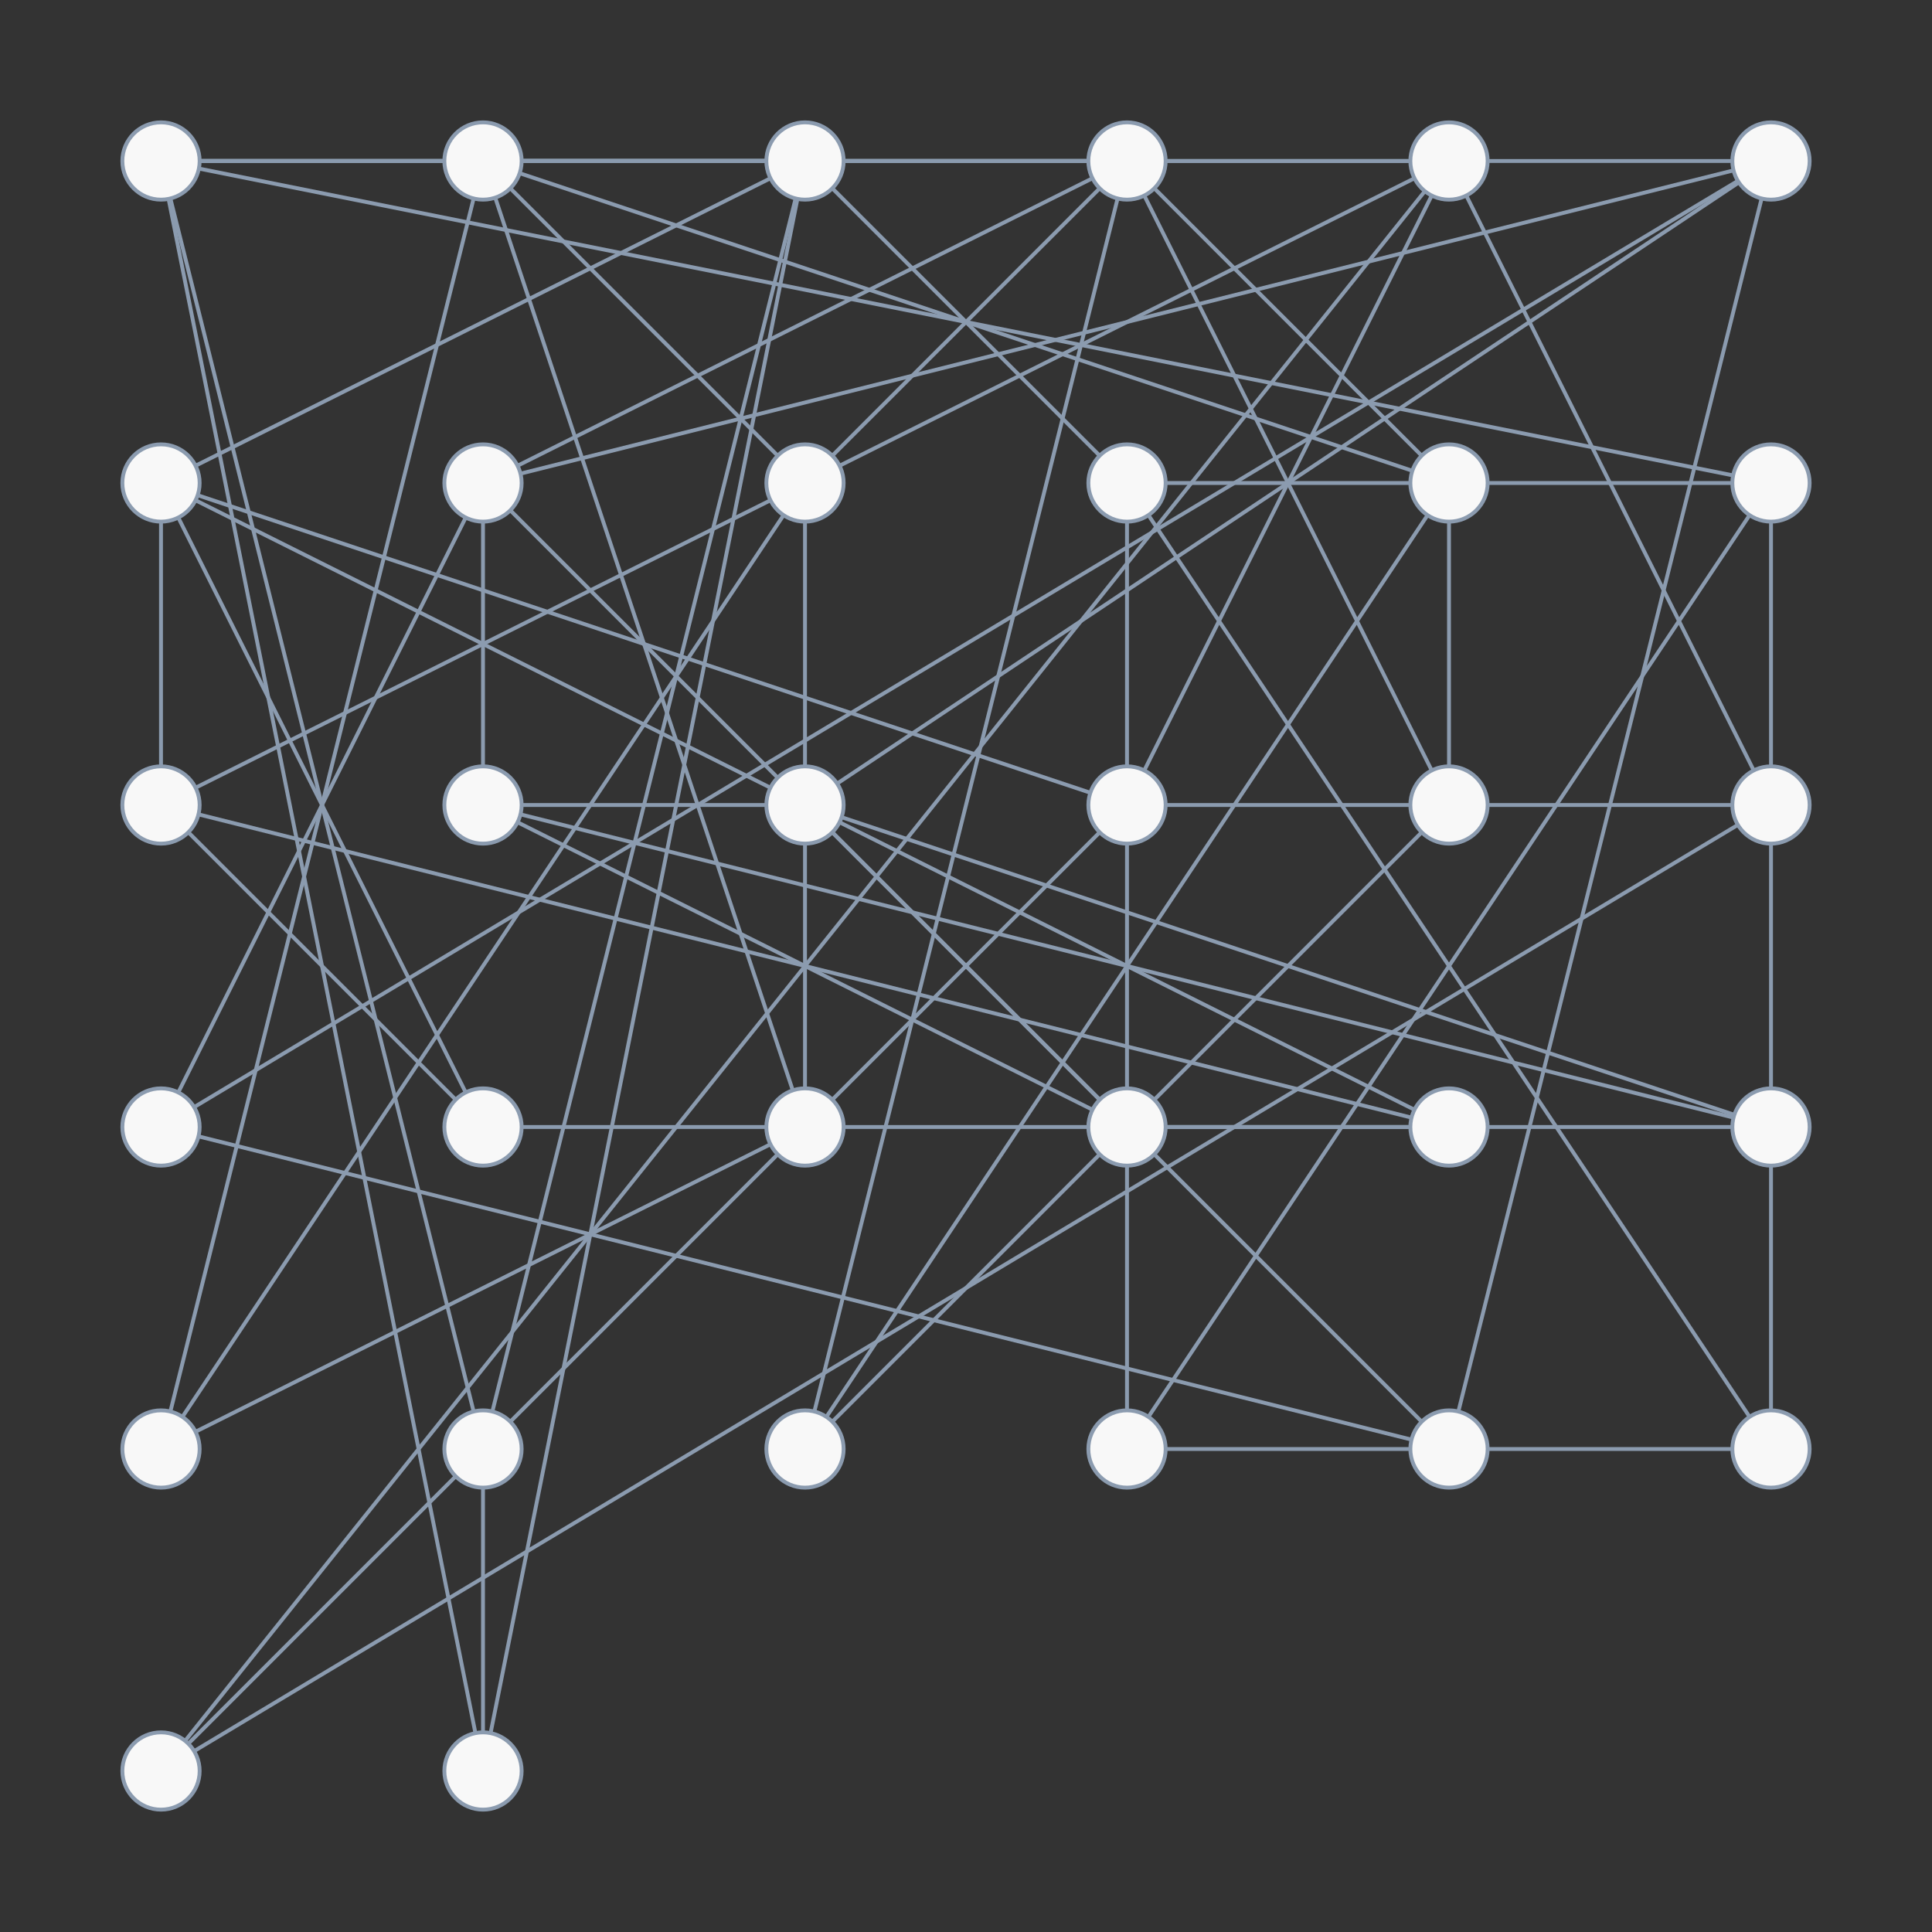<svg
  xmlns="http://www.w3.org/2000/svg"
  width="500"
  height="500"
  style="background: transparent; position: absolute; outline: none;"
  color-interpolation-filters="sRGB"
  tabindex="1"
>
  <rect width="100%" height="100%" fill="#333333" stroke="none"/>
  <defs />
  <g id="g-svg-camera" transform="matrix(1,0,0,1,0,0)">
    <g id="g-root" fill="none" transform="matrix(1,0,0,1,0,0)">
      <g id="g-svg-7" fill="none" transform="matrix(1,0,0,1,0,0)" />
      <g id="g-svg-6" fill="none" transform="matrix(1,0,0,1,0,0)">
        <g
          id="0"
          fill="none"
          marker-start="false"
          marker-end="false"
          transform="matrix(1,0,0,1,0,0)"
        >
          <g transform="matrix(1,0,0,1,375,41.667)">
            <path
              id="key"
              fill="none"
              d="M 0,333.333 L 83.333,0"
              stroke="rgba(139,155,175,1)"
              stroke-width="1"
            />
          </g>
        </g>
        <g
          id="1"
          fill="none"
          marker-start="false"
          marker-end="false"
          transform="matrix(1,0,0,1,0,0)"
        >
          <g transform="matrix(1,0,0,1,41.667,125)">
            <path
              id="key"
              fill="none"
              d="M 0,166.667 L 83.333,0"
              stroke="rgba(139,155,175,1)"
              stroke-width="1"
            />
          </g>
        </g>
        <g
          id="2"
          fill="none"
          marker-start="false"
          marker-end="false"
          transform="matrix(1,0,0,1,0,0)"
        >
          <g transform="matrix(1,0,0,1,41.667,41.667)">
            <path
              id="key"
              fill="none"
              d="M 0,250 L 416.667,0"
              stroke="rgba(139,155,175,1)"
              stroke-width="1"
            />
          </g>
        </g>
        <g
          id="3"
          fill="none"
          marker-start="false"
          marker-end="false"
          transform="matrix(1,0,0,1,0,0)"
        >
          <g transform="matrix(1,0,0,1,125,125)">
            <path
              id="key"
              fill="none"
              d="M 250,250 L 0,0"
              stroke="rgba(139,155,175,1)"
              stroke-width="1"
            />
          </g>
        </g>
        <g
          id="4"
          fill="none"
          marker-start="false"
          marker-end="false"
          transform="matrix(1,0,0,1,0,0)"
        >
          <g transform="matrix(1,0,0,1,125,41.667)">
            <path
              id="key"
              fill="none"
              d="M 333.333,0 L 0,83.333"
              stroke="rgba(139,155,175,1)"
              stroke-width="1"
            />
          </g>
        </g>
        <g
          id="5"
          fill="none"
          marker-start="false"
          marker-end="false"
          transform="matrix(1,0,0,1,0,0)"
        >
          <g transform="matrix(1,0,0,1,41.667,291.667)">
            <path
              id="key"
              fill="none"
              d="M 0,0 L 333.333,83.333"
              stroke="rgba(139,155,175,1)"
              stroke-width="1"
            />
          </g>
        </g>
        <g
          id="6"
          fill="none"
          marker-start="false"
          marker-end="false"
          transform="matrix(1,0,0,1,0,0)"
        >
          <g transform="matrix(1,0,0,1,291.667,291.667)">
            <path
              id="key"
              fill="none"
              d="M 166.667,0 L 0,0"
              stroke="rgba(139,155,175,1)"
              stroke-width="1"
            />
          </g>
        </g>
        <g
          id="7"
          fill="none"
          marker-start="false"
          marker-end="false"
          transform="matrix(1,0,0,1,0,0)"
        >
          <g transform="matrix(1,0,0,1,125,208.333)">
            <path
              id="key"
              fill="none"
              d="M 83.333,0 L 0,0"
              stroke="rgba(139,155,175,1)"
              stroke-width="1"
            />
          </g>
        </g>
        <g
          id="8"
          fill="none"
          marker-start="false"
          marker-end="false"
          transform="matrix(1,0,0,1,0,0)"
        >
          <g transform="matrix(1,0,0,1,125,208.333)">
            <path
              id="key"
              fill="none"
              d="M 333.333,83.333 L 0,0"
              stroke="rgba(139,155,175,1)"
              stroke-width="1"
            />
          </g>
        </g>
        <g
          id="9"
          fill="none"
          marker-start="false"
          marker-end="false"
          transform="matrix(1,0,0,1,0,0)"
        >
          <g transform="matrix(1,0,0,1,208.333,208.333)">
            <path
              id="key"
              fill="none"
              d="M 83.333,83.333 L 0,0"
              stroke="rgba(139,155,175,1)"
              stroke-width="1"
            />
          </g>
        </g>
        <g
          id="10"
          fill="none"
          marker-start="false"
          marker-end="false"
          transform="matrix(1,0,0,1,0,0)"
        >
          <g transform="matrix(1,0,0,1,125,208.333)">
            <path
              id="key"
              fill="none"
              d="M 0,0 L 166.667,83.333"
              stroke="rgba(139,155,175,1)"
              stroke-width="1"
            />
          </g>
        </g>
        <g
          id="11"
          fill="none"
          marker-start="false"
          marker-end="false"
          transform="matrix(1,0,0,1,0,0)"
        >
          <g transform="matrix(1,0,0,1,208.333,208.333)">
            <path
              id="key"
              fill="none"
              d="M 250,83.333 L 0,0"
              stroke="rgba(139,155,175,1)"
              stroke-width="1"
            />
          </g>
        </g>
        <g
          id="12"
          fill="none"
          marker-start="false"
          marker-end="false"
          transform="matrix(1,0,0,1,0,0)"
        >
          <g transform="matrix(1,0,0,1,291.667,41.667)">
            <path
              id="key"
              fill="none"
              d="M 83.333,166.667 L 0,0"
              stroke="rgba(139,155,175,1)"
              stroke-width="1"
            />
          </g>
        </g>
        <g
          id="13"
          fill="none"
          marker-start="false"
          marker-end="false"
          transform="matrix(1,0,0,1,0,0)"
        >
          <g transform="matrix(1,0,0,1,208.333,125)">
            <path
              id="key"
              fill="none"
              d="M 0,250 L 166.667,0"
              stroke="rgba(139,155,175,1)"
              stroke-width="1"
            />
          </g>
        </g>
        <g
          id="14"
          fill="none"
          marker-start="false"
          marker-end="false"
          transform="matrix(1,0,0,1,0,0)"
        >
          <g transform="matrix(1,0,0,1,375,125)">
            <path
              id="key"
              fill="none"
              d="M 0,83.333 L 0,0"
              stroke="rgba(139,155,175,1)"
              stroke-width="1"
            />
          </g>
        </g>
        <g
          id="15"
          fill="none"
          marker-start="false"
          marker-end="false"
          transform="matrix(1,0,0,1,0,0)"
        >
          <g transform="matrix(1,0,0,1,208.333,41.667)">
            <path
              id="key"
              fill="none"
              d="M 0,333.333 L 83.333,0"
              stroke="rgba(139,155,175,1)"
              stroke-width="1"
            />
          </g>
        </g>
        <g
          id="16"
          fill="none"
          marker-start="false"
          marker-end="false"
          transform="matrix(1,0,0,1,0,0)"
        >
          <g transform="matrix(1,0,0,1,291.667,41.667)">
            <path
              id="key"
              fill="none"
              d="M 0,0 L 83.333,83.333"
              stroke="rgba(139,155,175,1)"
              stroke-width="1"
            />
          </g>
        </g>
        <g
          id="17"
          fill="none"
          marker-start="false"
          marker-end="false"
          transform="matrix(1,0,0,1,0,0)"
        >
          <g transform="matrix(1,0,0,1,208.333,208.333)">
            <path
              id="key"
              fill="none"
              d="M 166.667,0 L 0,166.667"
              stroke="rgba(139,155,175,1)"
              stroke-width="1"
            />
          </g>
        </g>
        <g
          id="18"
          fill="none"
          marker-start="false"
          marker-end="false"
          transform="matrix(1,0,0,1,0,0)"
        >
          <g transform="matrix(1,0,0,1,208.333,125)">
            <path
              id="key"
              fill="none"
              d="M 0,166.667 L 0,0"
              stroke="rgba(139,155,175,1)"
              stroke-width="1"
            />
          </g>
        </g>
        <g
          id="19"
          fill="none"
          marker-start="false"
          marker-end="false"
          transform="matrix(1,0,0,1,0,0)"
        >
          <g transform="matrix(1,0,0,1,41.667,41.667)">
            <path
              id="key"
              fill="none"
              d="M 0,333.333 L 83.333,0"
              stroke="rgba(139,155,175,1)"
              stroke-width="1"
            />
          </g>
        </g>
        <g
          id="20"
          fill="none"
          marker-start="false"
          marker-end="false"
          transform="matrix(1,0,0,1,0,0)"
        >
          <g transform="matrix(1,0,0,1,125,41.667)">
            <path
              id="key"
              fill="none"
              d="M 83.333,83.333 L 0,0"
              stroke="rgba(139,155,175,1)"
              stroke-width="1"
            />
          </g>
        </g>
        <g
          id="21"
          fill="none"
          marker-start="false"
          marker-end="false"
          transform="matrix(1,0,0,1,0,0)"
        >
          <g transform="matrix(1,0,0,1,41.667,291.667)">
            <path
              id="key"
              fill="none"
              d="M 166.667,0 L 0,83.333"
              stroke="rgba(139,155,175,1)"
              stroke-width="1"
            />
          </g>
        </g>
        <g
          id="22"
          fill="none"
          marker-start="false"
          marker-end="false"
          transform="matrix(1,0,0,1,0,0)"
        >
          <g transform="matrix(1,0,0,1,41.667,125)">
            <path
              id="key"
              fill="none"
              d="M 0,250 L 166.667,0"
              stroke="rgba(139,155,175,1)"
              stroke-width="1"
            />
          </g>
        </g>
        <g
          id="23"
          fill="none"
          marker-start="false"
          marker-end="false"
          transform="matrix(1,0,0,1,0,0)"
        >
          <g transform="matrix(1,0,0,1,125,41.667)">
            <path
              id="key"
              fill="none"
              d="M 83.333,250 L 0,0"
              stroke="rgba(139,155,175,1)"
              stroke-width="1"
            />
          </g>
        </g>
        <g
          id="24"
          fill="none"
          marker-start="false"
          marker-end="false"
          transform="matrix(1,0,0,1,0,0)"
        >
          <g transform="matrix(1,0,0,1,41.667,208.333)">
            <path
              id="key"
              fill="none"
              d="M 416.667,0 L 0,250"
              stroke="rgba(139,155,175,1)"
              stroke-width="1"
            />
          </g>
        </g>
        <g
          id="25"
          fill="none"
          marker-start="false"
          marker-end="false"
          transform="matrix(1,0,0,1,0,0)"
        >
          <g transform="matrix(1,0,0,1,291.667,41.667)">
            <path
              id="key"
              fill="none"
              d="M 0,166.667 L 83.333,0"
              stroke="rgba(139,155,175,1)"
              stroke-width="1"
            />
          </g>
        </g>
        <g
          id="26"
          fill="none"
          marker-start="false"
          marker-end="false"
          transform="matrix(1,0,0,1,0,0)"
        >
          <g transform="matrix(1,0,0,1,375,41.667)">
            <path
              id="key"
              fill="none"
              d="M 83.333,166.667 L 0,0"
              stroke="rgba(139,155,175,1)"
              stroke-width="1"
            />
          </g>
        </g>
        <g
          id="27"
          fill="none"
          marker-start="false"
          marker-end="false"
          transform="matrix(1,0,0,1,0,0)"
        >
          <g transform="matrix(1,0,0,1,41.667,208.333)">
            <path
              id="key"
              fill="none"
              d="M 0,250 L 250,0"
              stroke="rgba(139,155,175,1)"
              stroke-width="1"
            />
          </g>
        </g>
        <g
          id="28"
          fill="none"
          marker-start="false"
          marker-end="false"
          transform="matrix(1,0,0,1,0,0)"
        >
          <g transform="matrix(1,0,0,1,41.667,41.667)">
            <path
              id="key"
              fill="none"
              d="M 0,416.667 L 333.333,0"
              stroke="rgba(139,155,175,1)"
              stroke-width="1"
            />
          </g>
        </g>
        <g
          id="29"
          fill="none"
          marker-start="false"
          marker-end="false"
          transform="matrix(1,0,0,1,0,0)"
        >
          <g transform="matrix(1,0,0,1,291.667,208.333)">
            <path
              id="key"
              fill="none"
              d="M 166.667,0 L 0,0"
              stroke="rgba(139,155,175,1)"
              stroke-width="1"
            />
          </g>
        </g>
        <g
          id="30"
          fill="none"
          marker-start="false"
          marker-end="false"
          transform="matrix(1,0,0,1,0,0)"
        >
          <g transform="matrix(1,0,0,1,41.667,208.333)">
            <path
              id="key"
              fill="none"
              d="M 83.333,83.333 L 0,0"
              stroke="rgba(139,155,175,1)"
              stroke-width="1"
            />
          </g>
        </g>
        <g
          id="31"
          fill="none"
          marker-start="false"
          marker-end="false"
          transform="matrix(1,0,0,1,0,0)"
        >
          <g transform="matrix(1,0,0,1,41.667,125)">
            <path
              id="key"
              fill="none"
              d="M 333.333,166.667 L 0,0"
              stroke="rgba(139,155,175,1)"
              stroke-width="1"
            />
          </g>
        </g>
        <g
          id="32"
          fill="none"
          marker-start="false"
          marker-end="false"
          transform="matrix(1,0,0,1,0,0)"
        >
          <g transform="matrix(1,0,0,1,41.667,208.333)">
            <path
              id="key"
              fill="none"
              d="M 333.333,83.333 L 0,0"
              stroke="rgba(139,155,175,1)"
              stroke-width="1"
            />
          </g>
        </g>
        <g
          id="33"
          fill="none"
          marker-start="false"
          marker-end="false"
          transform="matrix(1,0,0,1,0,0)"
        >
          <g transform="matrix(1,0,0,1,41.667,125)">
            <path
              id="key"
              fill="none"
              d="M 0,0 L 83.333,166.667"
              stroke="rgba(139,155,175,1)"
              stroke-width="1"
            />
          </g>
        </g>
        <g
          id="34"
          fill="none"
          marker-start="false"
          marker-end="false"
          transform="matrix(1,0,0,1,0,0)"
        >
          <g transform="matrix(1,0,0,1,125,291.667)">
            <path
              id="key"
              fill="none"
              d="M 0,0 L 250,0"
              stroke="rgba(139,155,175,1)"
              stroke-width="1"
            />
          </g>
        </g>
        <g
          id="35"
          fill="none"
          marker-start="false"
          marker-end="false"
          transform="matrix(1,0,0,1,0,0)"
        >
          <g transform="matrix(1,0,0,1,41.667,125)">
            <path
              id="key"
              fill="none"
              d="M 0,83.333 L 0,0"
              stroke="rgba(139,155,175,1)"
              stroke-width="1"
            />
          </g>
        </g>
        <g
          id="36"
          fill="none"
          marker-start="false"
          marker-end="false"
          transform="matrix(1,0,0,1,0,0)"
        >
          <g transform="matrix(1,0,0,1,41.667,41.667)">
            <path
              id="key"
              fill="none"
              d="M 83.333,333.333 L 0,0"
              stroke="rgba(139,155,175,1)"
              stroke-width="1"
            />
          </g>
        </g>
        <g
          id="37"
          fill="none"
          marker-start="false"
          marker-end="false"
          transform="matrix(1,0,0,1,0,0)"
        >
          <g transform="matrix(1,0,0,1,125,41.667)">
            <path
              id="key"
              fill="none"
              d="M 0,416.667 L 83.333,0"
              stroke="rgba(139,155,175,1)"
              stroke-width="1"
            />
          </g>
        </g>
        <g
          id="38"
          fill="none"
          marker-start="false"
          marker-end="false"
          transform="matrix(1,0,0,1,0,0)"
        >
          <g transform="matrix(1,0,0,1,41.667,41.667)">
            <path
              id="key"
              fill="none"
              d="M 83.333,416.667 L 0,0"
              stroke="rgba(139,155,175,1)"
              stroke-width="1"
            />
          </g>
        </g>
        <g
          id="39"
          fill="none"
          marker-start="false"
          marker-end="false"
          transform="matrix(1,0,0,1,0,0)"
        >
          <g transform="matrix(1,0,0,1,125,41.667)">
            <path
              id="key"
              fill="none"
              d="M 0,333.333 L 83.333,0"
              stroke="rgba(139,155,175,1)"
              stroke-width="1"
            />
          </g>
        </g>
        <g
          id="40"
          fill="none"
          marker-start="false"
          marker-end="false"
          transform="matrix(1,0,0,1,0,0)"
        >
          <g transform="matrix(1,0,0,1,41.667,41.667)">
            <path
              id="key"
              fill="none"
              d="M 166.667,0 L 0,0"
              stroke="rgba(139,155,175,1)"
              stroke-width="1"
            />
          </g>
        </g>
        <g
          id="41"
          fill="none"
          marker-start="false"
          marker-end="false"
          transform="matrix(1,0,0,1,0,0)"
        >
          <g transform="matrix(1,0,0,1,125,375)">
            <path
              id="key"
              fill="none"
              d="M 0,0 L 0,83.333"
              stroke="rgba(139,155,175,1)"
              stroke-width="1"
            />
          </g>
        </g>
        <g
          id="42"
          fill="none"
          marker-start="false"
          marker-end="false"
          transform="matrix(1,0,0,1,0,0)"
        >
          <g transform="matrix(1,0,0,1,291.667,125)">
            <path
              id="key"
              fill="none"
              d="M 0,0 L 166.667,0"
              stroke="rgba(139,155,175,1)"
              stroke-width="1"
            />
          </g>
        </g>
        <g
          id="43"
          fill="none"
          marker-start="false"
          marker-end="false"
          transform="matrix(1,0,0,1,0,0)"
        >
          <g transform="matrix(1,0,0,1,291.667,375)">
            <path
              id="key"
              fill="none"
              d="M 0,0 L 166.667,0"
              stroke="rgba(139,155,175,1)"
              stroke-width="1"
            />
          </g>
        </g>
        <g
          id="44"
          fill="none"
          marker-start="false"
          marker-end="false"
          transform="matrix(1,0,0,1,0,0)"
        >
          <g transform="matrix(1,0,0,1,458.333,125)">
            <path
              id="key"
              fill="none"
              d="M 0,250 L 0,0"
              stroke="rgba(139,155,175,1)"
              stroke-width="1"
            />
          </g>
        </g>
        <g
          id="45"
          fill="none"
          marker-start="false"
          marker-end="false"
          transform="matrix(1,0,0,1,0,0)"
        >
          <g transform="matrix(1,0,0,1,291.667,125)">
            <path
              id="key"
              fill="none"
              d="M 0,250 L 0,0"
              stroke="rgba(139,155,175,1)"
              stroke-width="1"
            />
          </g>
        </g>
        <g
          id="46"
          fill="none"
          marker-start="false"
          marker-end="false"
          transform="matrix(1,0,0,1,0,0)"
        >
          <g transform="matrix(1,0,0,1,291.667,125)">
            <path
              id="key"
              fill="none"
              d="M 166.667,0 L 0,250"
              stroke="rgba(139,155,175,1)"
              stroke-width="1"
            />
          </g>
        </g>
        <g
          id="47"
          fill="none"
          marker-start="false"
          marker-end="false"
          transform="matrix(1,0,0,1,0,0)"
        >
          <g transform="matrix(1,0,0,1,291.667,125)">
            <path
              id="key"
              fill="none"
              d="M 166.667,250 L 0,0"
              stroke="rgba(139,155,175,1)"
              stroke-width="1"
            />
          </g>
        </g>
        <g
          id="48"
          fill="none"
          marker-start="false"
          marker-end="false"
          transform="matrix(1,0,0,1,0,0)"
        >
          <g transform="matrix(1,0,0,1,125,125)">
            <path
              id="key"
              fill="none"
              d="M 0,83.333 L 0,0"
              stroke="rgba(139,155,175,1)"
              stroke-width="1"
            />
          </g>
        </g>
        <g
          id="49"
          fill="none"
          marker-start="false"
          marker-end="false"
          transform="matrix(1,0,0,1,0,0)"
        >
          <g transform="matrix(1,0,0,1,208.333,41.667)">
            <path
              id="key"
              fill="none"
              d="M 0,83.333 L 83.333,0"
              stroke="rgba(139,155,175,1)"
              stroke-width="1"
            />
          </g>
        </g>
        <g
          id="50"
          fill="none"
          marker-start="false"
          marker-end="false"
          transform="matrix(1,0,0,1,0,0)"
        >
          <g transform="matrix(1,0,0,1,208.333,41.667)">
            <path
              id="key"
              fill="none"
              d="M 0,166.667 L 250,0"
              stroke="rgba(139,155,175,1)"
              stroke-width="1"
            />
          </g>
        </g>
        <g
          id="51"
          fill="none"
          marker-start="false"
          marker-end="false"
          transform="matrix(1,0,0,1,0,0)"
        >
          <g transform="matrix(1,0,0,1,125,41.667)">
            <path
              id="key"
              fill="none"
              d="M 250,83.333 L 0,0"
              stroke="rgba(139,155,175,1)"
              stroke-width="1"
            />
          </g>
        </g>
        <g
          id="52"
          fill="none"
          marker-start="false"
          marker-end="false"
          transform="matrix(1,0,0,1,0,0)"
        >
          <g transform="matrix(1,0,0,1,41.667,41.667)">
            <path
              id="key"
              fill="none"
              d="M 0,166.667 L 333.333,0"
              stroke="rgba(139,155,175,1)"
              stroke-width="1"
            />
          </g>
        </g>
        <g
          id="53"
          fill="none"
          marker-start="false"
          marker-end="false"
          transform="matrix(1,0,0,1,0,0)"
        >
          <g transform="matrix(1,0,0,1,41.667,41.667)">
            <path
              id="key"
              fill="none"
              d="M 416.667,83.333 L 0,0"
              stroke="rgba(139,155,175,1)"
              stroke-width="1"
            />
          </g>
        </g>
        <g
          id="54"
          fill="none"
          marker-start="false"
          marker-end="false"
          transform="matrix(1,0,0,1,0,0)"
        >
          <g transform="matrix(1,0,0,1,41.667,125)">
            <path
              id="key"
              fill="none"
              d="M 250,83.333 L 0,0"
              stroke="rgba(139,155,175,1)"
              stroke-width="1"
            />
          </g>
        </g>
        <g
          id="55"
          fill="none"
          marker-start="false"
          marker-end="false"
          transform="matrix(1,0,0,1,0,0)"
        >
          <g transform="matrix(1,0,0,1,208.333,41.667)">
            <path
              id="key"
              fill="none"
              d="M 83.333,83.333 L 0,0"
              stroke="rgba(139,155,175,1)"
              stroke-width="1"
            />
          </g>
        </g>
        <g
          id="56"
          fill="none"
          marker-start="false"
          marker-end="false"
          transform="matrix(1,0,0,1,0,0)"
        >
          <g transform="matrix(1,0,0,1,125,41.667)">
            <path
              id="key"
              fill="none"
              d="M 0,83.333 L 166.667,0"
              stroke="rgba(139,155,175,1)"
              stroke-width="1"
            />
          </g>
        </g>
        <g
          id="57"
          fill="none"
          marker-start="false"
          marker-end="false"
          transform="matrix(1,0,0,1,0,0)"
        >
          <g transform="matrix(1,0,0,1,41.667,41.667)">
            <path
              id="key"
              fill="none"
              d="M 333.333,0 L 0,0"
              stroke="rgba(139,155,175,1)"
              stroke-width="1"
            />
          </g>
        </g>
        <g
          id="58"
          fill="none"
          marker-start="false"
          marker-end="false"
          transform="matrix(1,0,0,1,0,0)"
        >
          <g transform="matrix(1,0,0,1,125,41.667)">
            <path
              id="key"
              fill="none"
              d="M 333.333,0 L 0,0"
              stroke="rgba(139,155,175,1)"
              stroke-width="1"
            />
          </g>
        </g>
        <g
          id="59"
          fill="none"
          marker-start="false"
          marker-end="false"
          transform="matrix(1,0,0,1,0,0)"
        >
          <g transform="matrix(1,0,0,1,41.667,41.667)">
            <path
              id="key"
              fill="none"
              d="M 0,83.333 L 166.667,0"
              stroke="rgba(139,155,175,1)"
              stroke-width="1"
            />
          </g>
        </g>
        <g
          id="60"
          fill="none"
          marker-start="false"
          marker-end="false"
          transform="matrix(1,0,0,1,0,0)"
        >
          <g transform="matrix(1,0,0,1,41.667,41.667)">
            <path
              id="key"
              fill="none"
              d="M 0,0 L 250,0"
              stroke="rgba(139,155,175,1)"
              stroke-width="1"
            />
          </g>
        </g>
        <g
          id="61"
          fill="none"
          marker-start="false"
          marker-end="false"
          transform="matrix(1,0,0,1,0,0)"
        >
          <g transform="matrix(1,0,0,1,125,41.667)">
            <path
              id="key"
              fill="none"
              d="M 83.333,0 L 0,0"
              stroke="rgba(139,155,175,1)"
              stroke-width="1"
            />
          </g>
        </g>
        <g
          id="62"
          fill="none"
          marker-start="false"
          marker-end="false"
          transform="matrix(1,0,0,1,0,0)"
        >
          <g transform="matrix(1,0,0,1,41.667,41.667)">
            <path
              id="key"
              fill="none"
              d="M 166.667,0 L 0,0"
              stroke="rgba(139,155,175,1)"
              stroke-width="1"
            />
          </g>
        </g>
        <g
          id="63"
          fill="none"
          marker-start="false"
          marker-end="false"
          transform="matrix(1,0,0,1,0,0)"
        >
          <g transform="matrix(1,0,0,1,125,41.667)">
            <path
              id="key"
              fill="none"
              d="M 0,0 L 166.667,0"
              stroke="rgba(139,155,175,1)"
              stroke-width="1"
            />
          </g>
        </g>
      </g>
      <g id="g-svg-5" fill="none" transform="matrix(1,0,0,1,0,0)">
        <g
          id="Argentina"
          fill="none"
          width="20"
          height="20"
          transform="matrix(1,0,0,1,208.333,125)"
        >
          <g transform="matrix(1,0,0,1,0,0)">
            <circle
              id="key"
              fill="rgba(248,248,248,1)"
              transform="translate(-10,-10)"
              cx="10"
              cy="10"
              stroke="rgba(139,155,175,1)"
              r="10"
            />
          </g>
        </g>
        <g
          id="Australia"
          fill="none"
          width="20"
          height="20"
          transform="matrix(1,0,0,1,375,208.333)"
        >
          <g transform="matrix(1,0,0,1,0,0)">
            <circle
              id="key"
              fill="rgba(248,248,248,1)"
              transform="translate(-10,-10)"
              cx="10"
              cy="10"
              stroke="rgba(139,155,175,1)"
              r="10"
            />
          </g>
        </g>
        <g
          id="Belgium"
          fill="none"
          width="20"
          height="20"
          transform="matrix(1,0,0,1,41.667,41.667)"
        >
          <g transform="matrix(1,0,0,1,0,0)">
            <circle
              id="key"
              fill="rgba(248,248,248,1)"
              transform="translate(-10,-10)"
              cx="10"
              cy="10"
              stroke="rgba(139,155,175,1)"
              r="10"
            />
          </g>
        </g>
        <g
          id="Brazil"
          fill="none"
          width="20"
          height="20"
          transform="matrix(1,0,0,1,375,41.667)"
        >
          <g transform="matrix(1,0,0,1,0,0)">
            <circle
              id="key"
              fill="rgba(248,248,248,1)"
              transform="translate(-10,-10)"
              cx="10"
              cy="10"
              stroke="rgba(139,155,175,1)"
              r="10"
            />
          </g>
        </g>
        <g
          id="Colombia"
          fill="none"
          width="20"
          height="20"
          transform="matrix(1,0,0,1,291.667,125)"
        >
          <g transform="matrix(1,0,0,1,0,0)">
            <circle
              id="key"
              fill="rgba(248,248,248,1)"
              transform="translate(-10,-10)"
              cx="10"
              cy="10"
              stroke="rgba(139,155,175,1)"
              r="10"
            />
          </g>
        </g>
        <g
          id="Costa Rica"
          fill="none"
          width="20"
          height="20"
          transform="matrix(1,0,0,1,458.333,208.333)"
        >
          <g transform="matrix(1,0,0,1,0,0)">
            <circle
              id="key"
              fill="rgba(248,248,248,1)"
              transform="translate(-10,-10)"
              cx="10"
              cy="10"
              stroke="rgba(139,155,175,1)"
              r="10"
            />
          </g>
        </g>
        <g
          id="Croatia"
          fill="none"
          width="20"
          height="20"
          transform="matrix(1,0,0,1,125,41.667)"
        >
          <g transform="matrix(1,0,0,1,0,0)">
            <circle
              id="key"
              fill="rgba(248,248,248,1)"
              transform="translate(-10,-10)"
              cx="10"
              cy="10"
              stroke="rgba(139,155,175,1)"
              r="10"
            />
          </g>
        </g>
        <g
          id="Denmark"
          fill="none"
          width="20"
          height="20"
          transform="matrix(1,0,0,1,375,125)"
        >
          <g transform="matrix(1,0,0,1,0,0)">
            <circle
              id="key"
              fill="rgba(248,248,248,1)"
              transform="translate(-10,-10)"
              cx="10"
              cy="10"
              stroke="rgba(139,155,175,1)"
              r="10"
            />
          </g>
        </g>
        <g
          id="Egypt"
          fill="none"
          width="20"
          height="20"
          transform="matrix(1,0,0,1,41.667,291.667)"
        >
          <g transform="matrix(1,0,0,1,0,0)">
            <circle
              id="key"
              fill="rgba(248,248,248,1)"
              transform="translate(-10,-10)"
              cx="10"
              cy="10"
              stroke="rgba(139,155,175,1)"
              r="10"
            />
          </g>
        </g>
        <g
          id="England"
          fill="none"
          width="20"
          height="20"
          transform="matrix(1,0,0,1,208.333,41.667)"
        >
          <g transform="matrix(1,0,0,1,0,0)">
            <circle
              id="key"
              fill="rgba(248,248,248,1)"
              transform="translate(-10,-10)"
              cx="10"
              cy="10"
              stroke="rgba(139,155,175,1)"
              r="10"
            />
          </g>
        </g>
        <g
          id="France"
          fill="none"
          width="20"
          height="20"
          transform="matrix(1,0,0,1,291.667,41.667)"
        >
          <g transform="matrix(1,0,0,1,0,0)">
            <circle
              id="key"
              fill="rgba(248,248,248,1)"
              transform="translate(-10,-10)"
              cx="10"
              cy="10"
              stroke="rgba(139,155,175,1)"
              r="10"
            />
          </g>
        </g>
        <g
          id="Germany"
          fill="none"
          width="20"
          height="20"
          transform="matrix(1,0,0,1,125,291.667)"
        >
          <g transform="matrix(1,0,0,1,0,0)">
            <circle
              id="key"
              fill="rgba(248,248,248,1)"
              transform="translate(-10,-10)"
              cx="10"
              cy="10"
              stroke="rgba(139,155,175,1)"
              r="10"
            />
          </g>
        </g>
        <g
          id="Iceland"
          fill="none"
          width="20"
          height="20"
          transform="matrix(1,0,0,1,208.333,291.667)"
        >
          <g transform="matrix(1,0,0,1,0,0)">
            <circle
              id="key"
              fill="rgba(248,248,248,1)"
              transform="translate(-10,-10)"
              cx="10"
              cy="10"
              stroke="rgba(139,155,175,1)"
              r="10"
            />
          </g>
        </g>
        <g
          id="IR Iran"
          fill="none"
          width="20"
          height="20"
          transform="matrix(1,0,0,1,291.667,291.667)"
        >
          <g transform="matrix(1,0,0,1,0,0)">
            <circle
              id="key"
              fill="rgba(248,248,248,1)"
              transform="translate(-10,-10)"
              cx="10"
              cy="10"
              stroke="rgba(139,155,175,1)"
              r="10"
            />
          </g>
        </g>
        <g
          id="Japan"
          fill="none"
          width="20"
          height="20"
          transform="matrix(1,0,0,1,458.333,125)"
        >
          <g transform="matrix(1,0,0,1,0,0)">
            <circle
              id="key"
              fill="rgba(248,248,248,1)"
              transform="translate(-10,-10)"
              cx="10"
              cy="10"
              stroke="rgba(139,155,175,1)"
              r="10"
            />
          </g>
        </g>
        <g
          id="Korea Republic"
          fill="none"
          width="20"
          height="20"
          transform="matrix(1,0,0,1,375,291.667)"
        >
          <g transform="matrix(1,0,0,1,0,0)">
            <circle
              id="key"
              fill="rgba(248,248,248,1)"
              transform="translate(-10,-10)"
              cx="10"
              cy="10"
              stroke="rgba(139,155,175,1)"
              r="10"
            />
          </g>
        </g>
        <g
          id="Mexico"
          fill="none"
          width="20"
          height="20"
          transform="matrix(1,0,0,1,41.667,208.333)"
        >
          <g transform="matrix(1,0,0,1,0,0)">
            <circle
              id="key"
              fill="rgba(248,248,248,1)"
              transform="translate(-10,-10)"
              cx="10"
              cy="10"
              stroke="rgba(139,155,175,1)"
              r="10"
            />
          </g>
        </g>
        <g
          id="Morocco"
          fill="none"
          width="20"
          height="20"
          transform="matrix(1,0,0,1,458.333,291.667)"
        >
          <g transform="matrix(1,0,0,1,0,0)">
            <circle
              id="key"
              fill="rgba(248,248,248,1)"
              transform="translate(-10,-10)"
              cx="10"
              cy="10"
              stroke="rgba(139,155,175,1)"
              r="10"
            />
          </g>
        </g>
        <g
          id="Nigeria"
          fill="none"
          width="20"
          height="20"
          transform="matrix(1,0,0,1,41.667,375)"
        >
          <g transform="matrix(1,0,0,1,0,0)">
            <circle
              id="key"
              fill="rgba(248,248,248,1)"
              transform="translate(-10,-10)"
              cx="10"
              cy="10"
              stroke="rgba(139,155,175,1)"
              r="10"
            />
          </g>
        </g>
        <g
          id="Panama"
          fill="none"
          width="20"
          height="20"
          transform="matrix(1,0,0,1,125,375)"
        >
          <g transform="matrix(1,0,0,1,0,0)">
            <circle
              id="key"
              fill="rgba(248,248,248,1)"
              transform="translate(-10,-10)"
              cx="10"
              cy="10"
              stroke="rgba(139,155,175,1)"
              r="10"
            />
          </g>
        </g>
        <g
          id="Peru"
          fill="none"
          width="20"
          height="20"
          transform="matrix(1,0,0,1,208.333,375)"
        >
          <g transform="matrix(1,0,0,1,0,0)">
            <circle
              id="key"
              fill="rgba(248,248,248,1)"
              transform="translate(-10,-10)"
              cx="10"
              cy="10"
              stroke="rgba(139,155,175,1)"
              r="10"
            />
          </g>
        </g>
        <g
          id="Poland"
          fill="none"
          width="20"
          height="20"
          transform="matrix(1,0,0,1,291.667,375)"
        >
          <g transform="matrix(1,0,0,1,0,0)">
            <circle
              id="key"
              fill="rgba(248,248,248,1)"
              transform="translate(-10,-10)"
              cx="10"
              cy="10"
              stroke="rgba(139,155,175,1)"
              r="10"
            />
          </g>
        </g>
        <g
          id="Portugal"
          fill="none"
          width="20"
          height="20"
          transform="matrix(1,0,0,1,125,208.333)"
        >
          <g transform="matrix(1,0,0,1,0,0)">
            <circle
              id="key"
              fill="rgba(248,248,248,1)"
              transform="translate(-10,-10)"
              cx="10"
              cy="10"
              stroke="rgba(139,155,175,1)"
              r="10"
            />
          </g>
        </g>
        <g
          id="Russia"
          fill="none"
          width="20"
          height="20"
          transform="matrix(1,0,0,1,458.333,41.667)"
        >
          <g transform="matrix(1,0,0,1,0,0)">
            <circle
              id="key"
              fill="rgba(248,248,248,1)"
              transform="translate(-10,-10)"
              cx="10"
              cy="10"
              stroke="rgba(139,155,175,1)"
              r="10"
            />
          </g>
        </g>
        <g
          id="Saudi Arabia"
          fill="none"
          width="20"
          height="20"
          transform="matrix(1,0,0,1,375,375)"
        >
          <g transform="matrix(1,0,0,1,0,0)">
            <circle
              id="key"
              fill="rgba(248,248,248,1)"
              transform="translate(-10,-10)"
              cx="10"
              cy="10"
              stroke="rgba(139,155,175,1)"
              r="10"
            />
          </g>
        </g>
        <g
          id="Senegal"
          fill="none"
          width="20"
          height="20"
          transform="matrix(1,0,0,1,458.333,375)"
        >
          <g transform="matrix(1,0,0,1,0,0)">
            <circle
              id="key"
              fill="rgba(248,248,248,1)"
              transform="translate(-10,-10)"
              cx="10"
              cy="10"
              stroke="rgba(139,155,175,1)"
              r="10"
            />
          </g>
        </g>
        <g
          id="Serbia"
          fill="none"
          width="20"
          height="20"
          transform="matrix(1,0,0,1,41.667,458.333)"
        >
          <g transform="matrix(1,0,0,1,0,0)">
            <circle
              id="key"
              fill="rgba(248,248,248,1)"
              transform="translate(-10,-10)"
              cx="10"
              cy="10"
              stroke="rgba(139,155,175,1)"
              r="10"
            />
          </g>
        </g>
        <g
          id="Spain"
          fill="none"
          width="20"
          height="20"
          transform="matrix(1,0,0,1,208.333,208.333)"
        >
          <g transform="matrix(1,0,0,1,0,0)">
            <circle
              id="key"
              fill="rgba(248,248,248,1)"
              transform="translate(-10,-10)"
              cx="10"
              cy="10"
              stroke="rgba(139,155,175,1)"
              r="10"
            />
          </g>
        </g>
        <g
          id="Sweden"
          fill="none"
          width="20"
          height="20"
          transform="matrix(1,0,0,1,41.667,125)"
        >
          <g transform="matrix(1,0,0,1,0,0)">
            <circle
              id="key"
              fill="rgba(248,248,248,1)"
              transform="translate(-10,-10)"
              cx="10"
              cy="10"
              stroke="rgba(139,155,175,1)"
              r="10"
            />
          </g>
        </g>
        <g
          id="Switzerland"
          fill="none"
          width="20"
          height="20"
          transform="matrix(1,0,0,1,291.667,208.333)"
        >
          <g transform="matrix(1,0,0,1,0,0)">
            <circle
              id="key"
              fill="rgba(248,248,248,1)"
              transform="translate(-10,-10)"
              cx="10"
              cy="10"
              stroke="rgba(139,155,175,1)"
              r="10"
            />
          </g>
        </g>
        <g
          id="Tunisia"
          fill="none"
          width="20"
          height="20"
          transform="matrix(1,0,0,1,125,458.333)"
        >
          <g transform="matrix(1,0,0,1,0,0)">
            <circle
              id="key"
              fill="rgba(248,248,248,1)"
              transform="translate(-10,-10)"
              cx="10"
              cy="10"
              stroke="rgba(139,155,175,1)"
              r="10"
            />
          </g>
        </g>
        <g
          id="Uruguay"
          fill="none"
          width="20"
          height="20"
          transform="matrix(1,0,0,1,125,125)"
        >
          <g transform="matrix(1,0,0,1,0,0)">
            <circle
              id="key"
              fill="rgba(248,248,248,1)"
              transform="translate(-10,-10)"
              cx="10"
              cy="10"
              stroke="rgba(139,155,175,1)"
              r="10"
            />
          </g>
        </g>
      </g>
    </g>
  </g>
</svg>